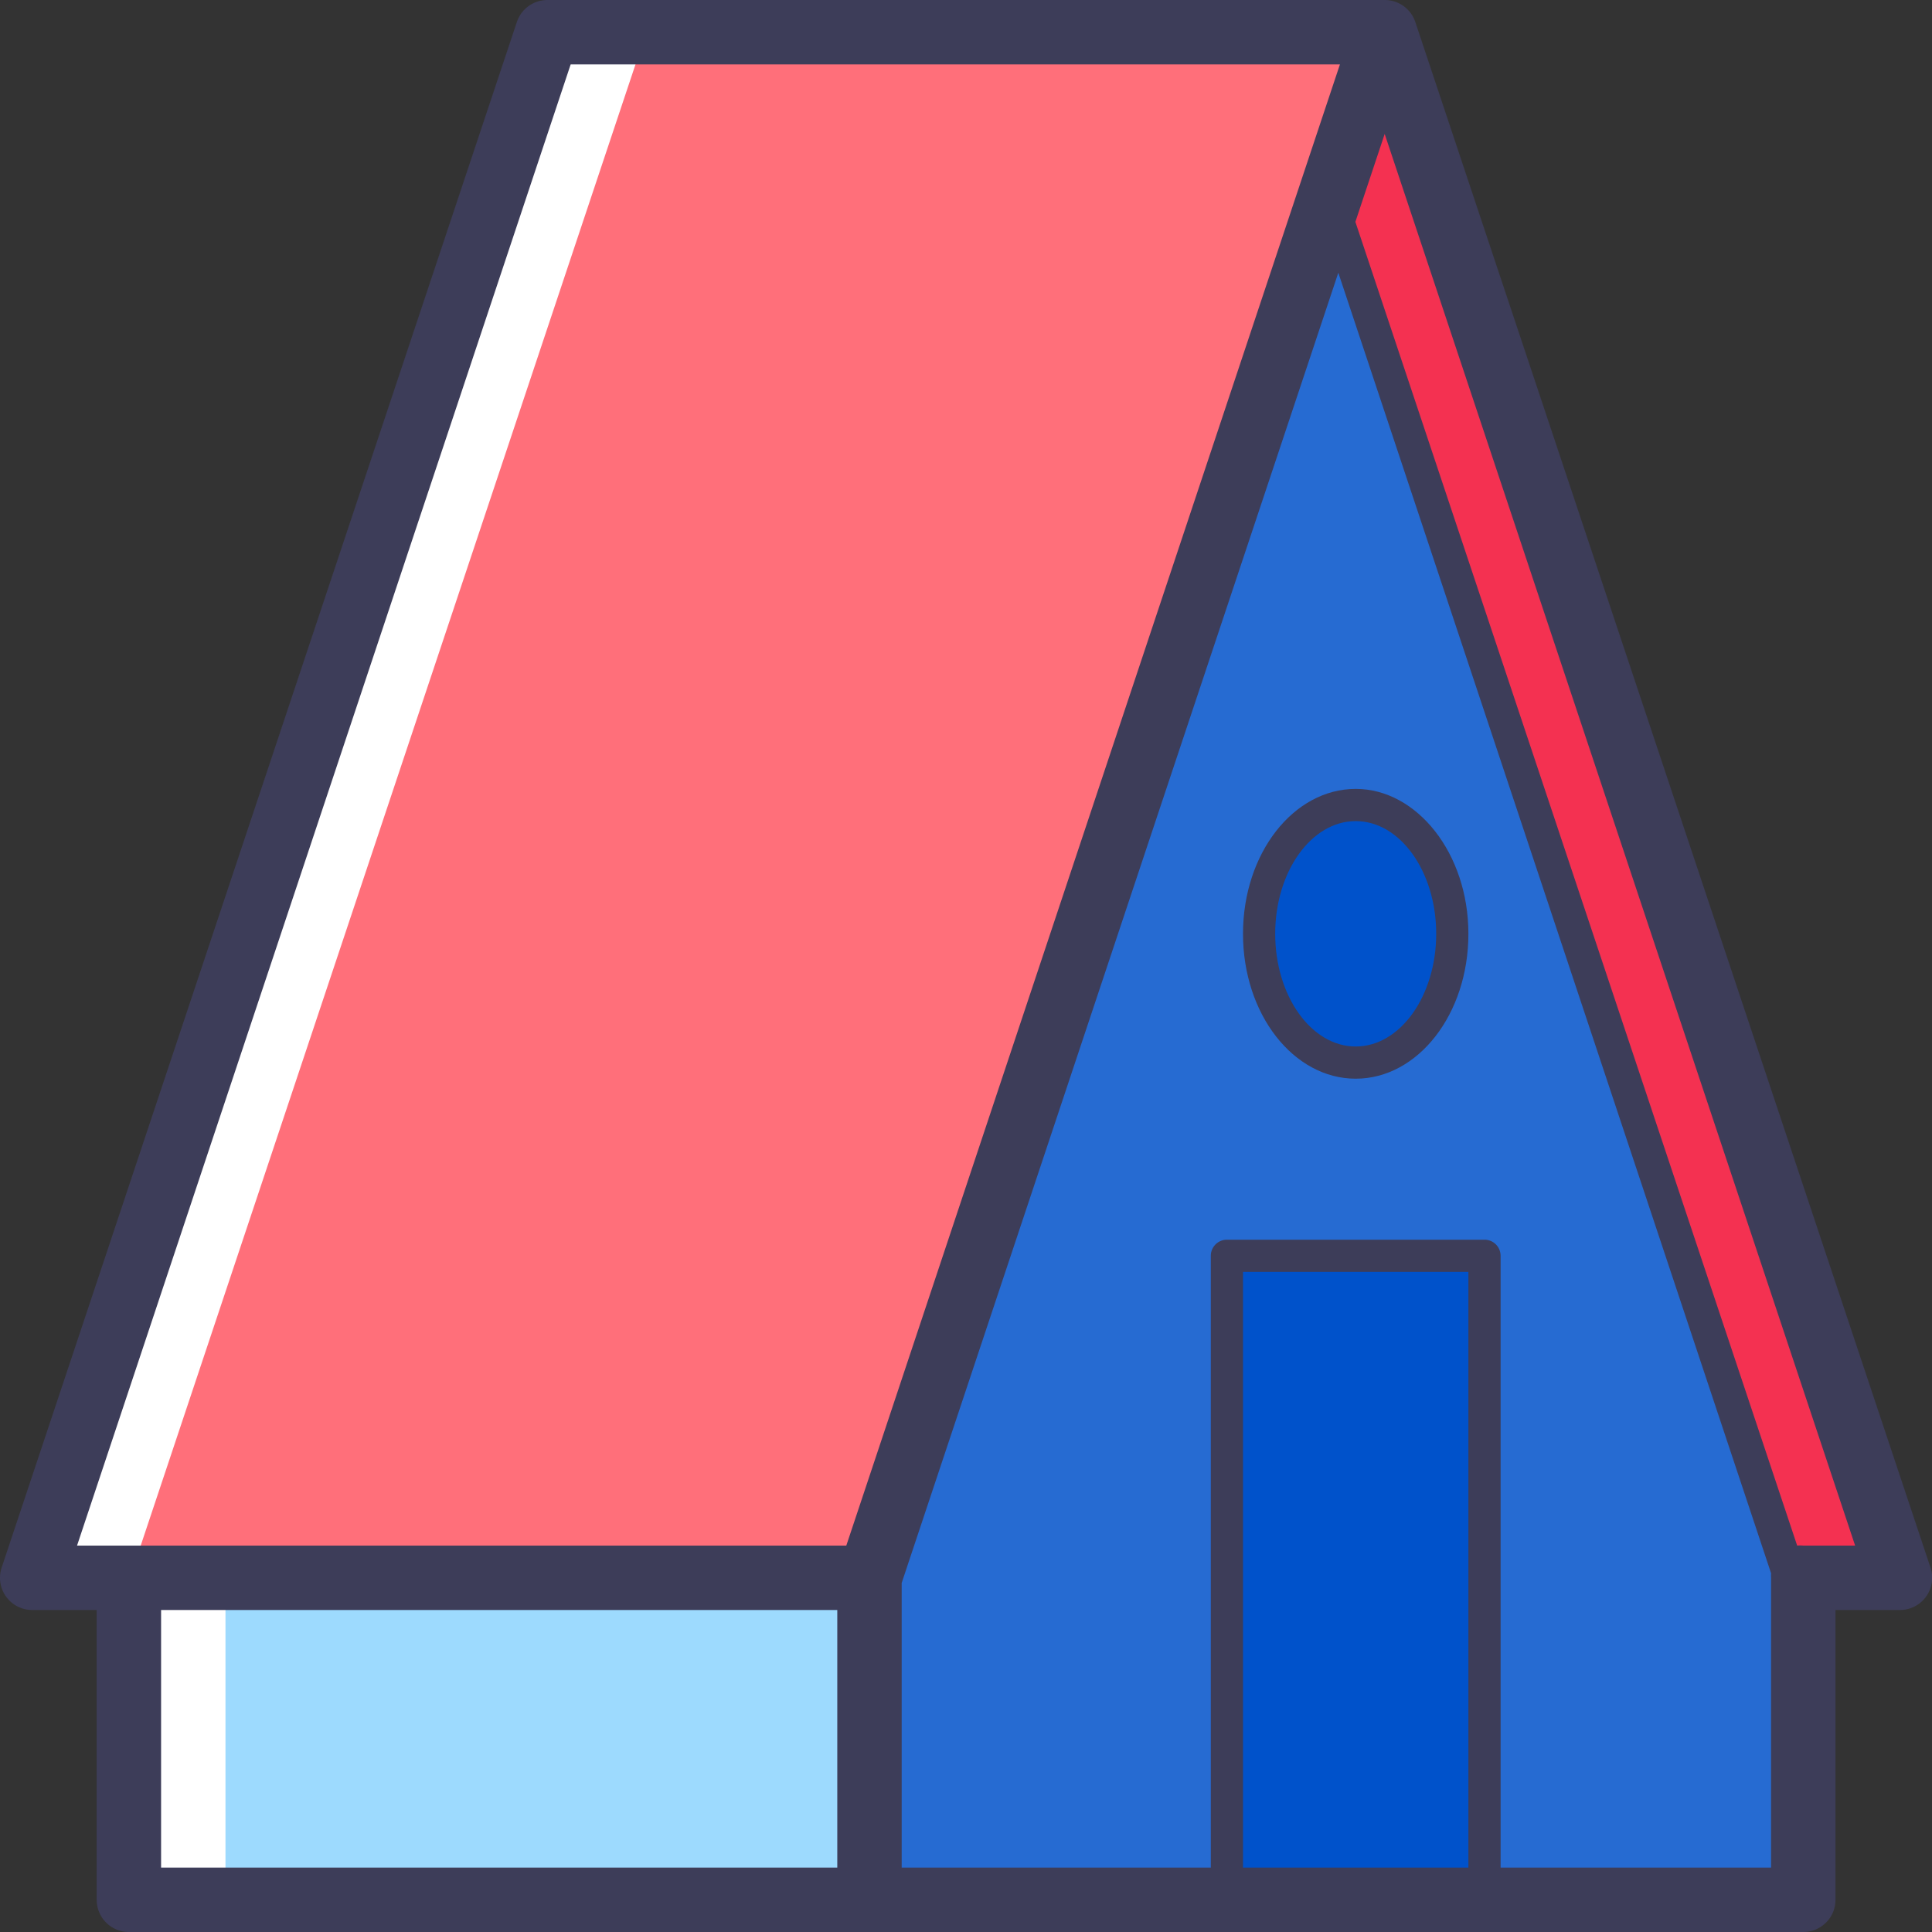 <?xml version="1.0" standalone="no"?><!DOCTYPE svg PUBLIC "-//W3C//DTD SVG 1.1//EN" "http://www.w3.org/Graphics/SVG/1.1/DTD/svg11.dtd"><svg t="1677327621866" class="icon" viewBox="0 0 1024 1024" version="1.1" xmlns="http://www.w3.org/2000/svg" p-id="8236" width="64" height="64" xmlns:xlink="http://www.w3.org/1999/xlink"><rect x="0" y="0" width="1024" height="1024" fill="#333333" stroke="none"/><path d="M460.844 998.4v-168.448L706.263 108.885l245.248 731.648v162.133L460.844 998.4z" fill="#266BD2" p-id="8237"></path><path d="M68.311 839.168h391.168v166.4H68.311z" fill="#9DDAFE" p-id="8238"></path><path d="M707.97 114.688L733.911 41.301 999.81 827.733H947.244L707.97 114.688z" fill="#F43151" p-id="8239"></path><path d="M285.911 18.432h443.733l-264.533 813.568h-443.733l264.533-813.568z" fill="#FF6F7A" p-id="8240"></path><path d="M664.108 494.251a67.072 54.272 90 1 0 108.544 0 67.072 54.272 90 1 0-108.544 0Z" fill="#0052CB" p-id="8241"></path><path d="M648.578 665.6h137.899v337.067H648.578z" fill="#0052CB" p-id="8242"></path><path d="M72.578 850.432H119.511v147.968H72.578zM71.724 827.733H30.764l267.947-802.133h40.96l-267.947 802.133z" fill="#FFFFFF" p-id="8243"></path><path d="M1023.191 830.805l-273.067-819.2A17.067 17.067 0 0 0 733.911 0H290.178a17.067 17.067 0 0 0-16.213 11.605l-273.067 819.2A17.067 17.067 0 0 0 17.111 853.333h34.133v153.6a17.067 17.067 0 0 0 17.067 17.067h887.467a17.067 17.067 0 0 0 17.067-17.067v-153.6h34.133a17.067 17.067 0 0 0 16.213-22.528zM302.466 34.133h407.723L448.556 819.2H40.834zM85.378 853.333h358.4v136.533H85.378z m692.907 136.533h-119.467V674.133h119.467z m160.427 0h-143.36V665.6a8.533 8.533 0 0 0-8.533-8.533h-136.533a8.533 8.533 0 0 0-8.533 8.533v324.267H477.911v-150.869L709.335 144.555 938.711 833.877a17.067 17.067 0 0 0 0 2.389z m17.067-170.667a17.067 17.067 0 0 0-3.243 0L718.38 117.589 733.911 70.997 983.255 819.2z" fill="#3D3D59" p-id="8244"></path><path d="M718.551 418.133c-32.939 0-59.733 34.133-59.733 76.8s26.795 76.8 59.733 76.8 59.733-34.133 59.733-76.8-27.307-76.8-59.733-76.8z m0 136.533c-23.552 0-42.667-26.795-42.667-59.733s19.115-59.733 42.667-59.733 42.667 26.795 42.667 59.733-19.115 59.733-42.667 59.733z" fill="#3D3D59" p-id="8245"></path></svg>